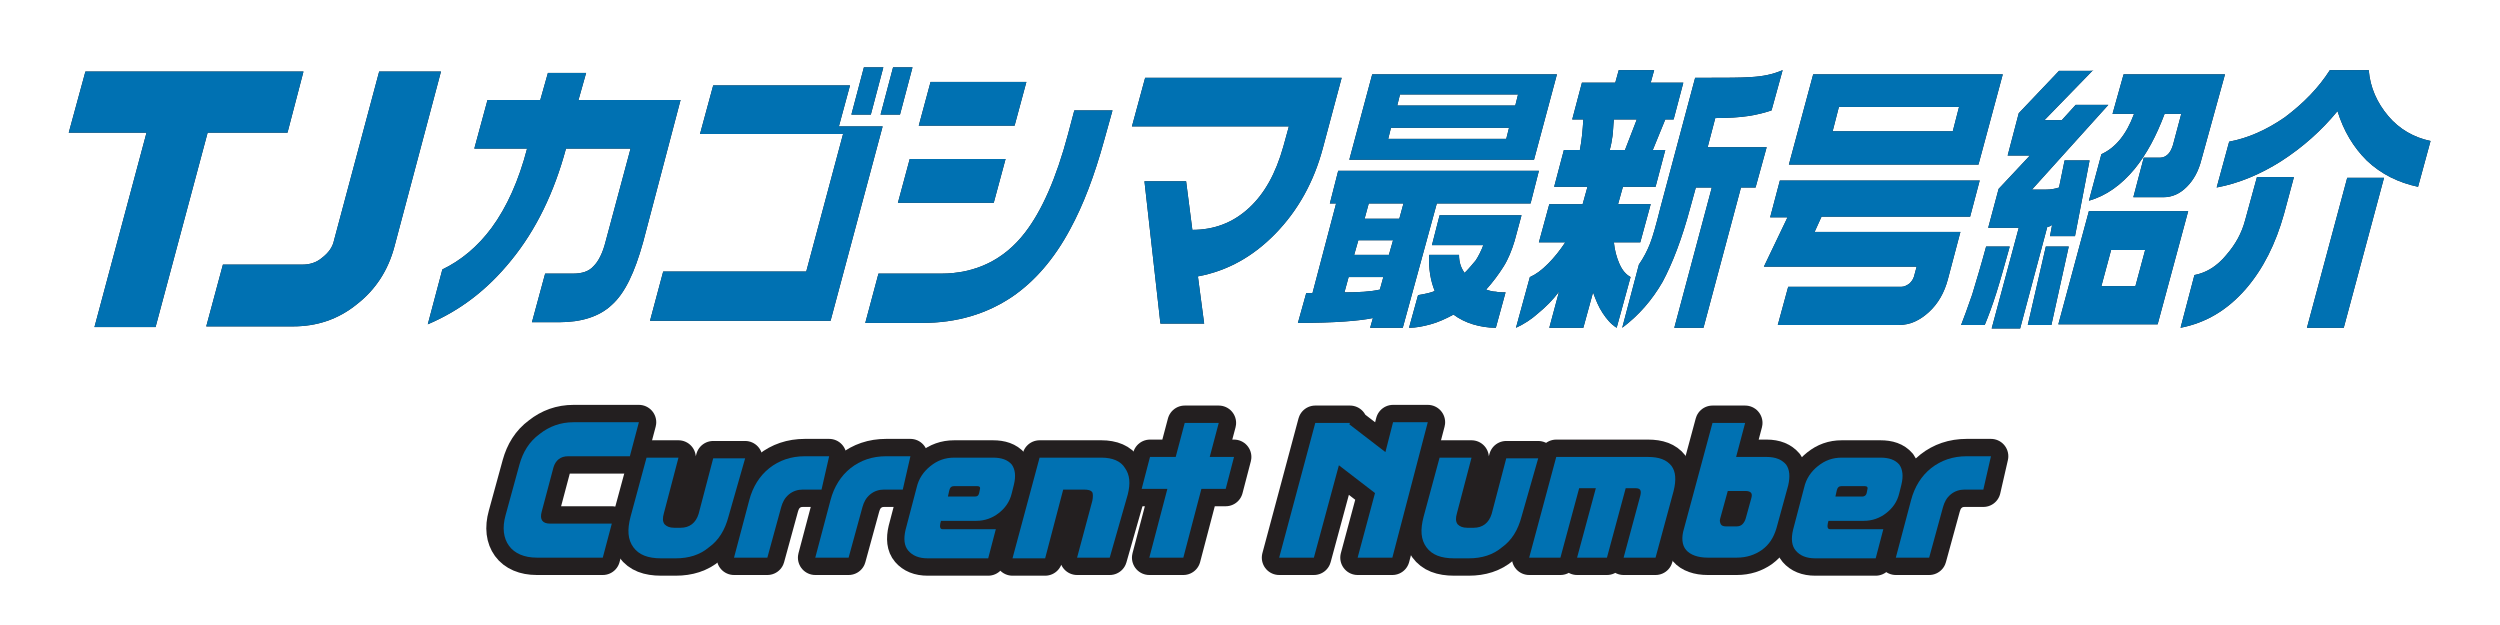 <?xml version="1.0" encoding="utf-8"?>
<!-- Generator: Adobe Illustrator 21.0.0, SVG Export Plug-In . SVG Version: 6.00 Build 0)  -->
<svg version="1.1" id="レイヤー_1" xmlns="http://www.w3.org/2000/svg" xmlns:xlink="http://www.w3.org/1999/xlink" x="0px"
	 y="0px" viewBox="0 0 360 90" style="enable-background:new 0 0 360 90;" xml:space="preserve">
<style type="text/css">
	.st0{fill:#231F20;}
	.st1{fill:#0071B2;}
	.st2{fill:none;stroke:#231F20;stroke-width:5;stroke-linejoin:round;}
</style>
<g>
	<g>
		<g>
			<path class="st0" d="M41.4,19.1H29.9l-7.5,28h-8.8l7.5-28H9.9l2.4-8.8h31.4L41.4,19.1z"/>
			<path class="st0" d="M56.8,35.5c-0.9,3.4-2.7,6.2-5.4,8.3C48.7,46,45.6,47,42.2,47H29.7l2.4-8.9h11.5c1,0,2-0.3,2.8-1
				c0.9-0.7,1.5-1.5,1.7-2.5l6.5-24.3h8.9L56.8,35.5z"/>
			<path class="st0" d="M92.6,34.9c-1.2,4.3-2.6,7.3-4.5,9c-1.8,1.7-4.4,2.5-7.6,2.5h-3.9l1.9-7h4c1.3,0,2.3-0.3,3-1.1
				c0.7-0.7,1.3-1.9,1.7-3.5l3.6-13.4h-9.3c-1.7,6.3-4.3,11.7-7.9,16.1c-3.4,4.2-7.3,7.2-12,9.2l2.1-7.9c2.7-1.3,5.1-3.3,7.1-6
				c2.2-3,3.9-6.8,5.1-11.4h-7.6l1.9-7h7.6l1.1-3.9h5.5l-1.1,3.9h14.7L92.6,34.9z"/>
			<path class="st0" d="M119.6,46.2H93.6l1.9-7.1h20.6l5.3-19.8h-20.6l1.9-7h19.7l-1.6,5.9h6.3L119.6,46.2z M125.4,16.5h-2.8
				l1.8-6.8h2.8L125.4,16.5z M129.6,16.5h-2.8l1.8-6.8h2.8L129.6,16.5z"/>
			<path class="st0" d="M159,20.2c-1.4,5.1-3,9.3-4.9,12.8c-2.3,4.3-5.1,7.5-8.3,9.7c-3.7,2.5-8,3.8-13,3.8h-8.2l1.9-7.1h9
				c5,0,9.1-2,12.1-5.9c2.4-3.1,4.5-7.8,6.2-14.2l0.9-3.4h5.5L159,20.2z M143.1,29.2h-13.8l1.7-6.3h13.8L143.1,29.2z M146.1,18.1
				h-13.8l1.7-6.3h13.8L146.1,18.1z"/>
			<path class="st0" d="M190.5,21.3c-1.3,4.9-3.6,9-6.8,12.3c-3.2,3.3-6.9,5.4-11.2,6.2l0.9,6.8h-6.3l-2.3-20.5h6l0.9,7
				c3.1,0,5.8-1,8.1-3.1c2.3-2.1,3.9-5,5-8.9l0.8-2.9H163l1.9-7h28.3L190.5,21.3z"/>
			<path class="st0" d="M221.6,24.6l-1.2,4.7h-13.5L202,47.2h-4.7l0.4-1.4c-1.9,0.4-5.5,0.7-10.8,0.7l1.2-4.3l0.9,0l3.4-12.9h-0.9
				l1.2-4.7H221.6z M193.6,42.1c2.1,0,3.8-0.1,5.1-0.4l0.5-1.8h-5L193.6,42.1z M224.2,10.7L220.9,23h-26.6l3.3-12.3H224.2z
				 M195,36.7h5l0.6-2.1h-5L195,36.7z M196.5,31.5h5l0.6-2.2h-5L196.5,31.5z M199.9,20h17l0.4-1.6h-17L199.9,20z M201.2,15.2h17
				l0.4-1.6h-17L201.2,15.2z M219.1,31l-1,3.7c-0.4,1.3-0.9,2.6-1.6,3.7c-0.7,1.1-1.5,2.2-2.5,3.3c0.6,0.2,1,0.3,1.4,0.3
				c0.4,0.1,0.9,0.1,1.4,0.1l-1.4,5.1c-1.2,0-2.3-0.2-3.3-0.5c-1-0.3-2-0.8-2.8-1.4c-1.1,0.6-2.2,1.1-3.3,1.4
				c-1.1,0.3-2.1,0.5-3.1,0.5l1.3-4.7c0.6-0.1,1.1-0.2,1.5-0.3c0.4-0.1,0.7-0.2,0.9-0.3c-0.6-1.5-0.9-3.2-0.8-5.2h4.3
				c0,1.1,0.3,1.9,0.8,2.6c0.6-0.6,1.1-1.2,1.6-1.8c0.4-0.6,0.8-1.4,1.1-2.2h-7.4l1.1-4.3H219.1z"/>
			<path class="st0" d="M238.2,10.1l-0.5,1.8h4.7l-1.4,5.3h-1.2l-1.8,4.4h1.8l-1.4,5.3h-4.7l-0.7,2.5h4.7l-1.5,5.5h-3.8
				c0.1,1.1,0.4,2.2,0.8,3.1c0.4,0.9,0.9,1.5,1.6,1.9l-2,7.3c-0.8-0.5-1.4-1.2-2-2.1c-0.6-0.9-1-1.9-1.4-3l-1.4,5.1h-4.9l1.4-5.2
				c-0.9,1.2-1.9,2.2-3,3.1c-1,0.9-2.1,1.6-3.2,2.1l2-7.3c0.9-0.4,1.7-1,2.6-1.9c0.9-0.9,1.7-1.9,2.5-3.1h-3.8l1.5-5.5h4.8l0.7-2.5
				h-4.8l1.4-5.3h2.3c0.3-1.5,0.4-2.9,0.5-4.4h-1.6l1.4-5.3h4.8l0.5-1.8H238.2z M234,21.6l1.7-4.4h-3.3c-0.1,0.9-0.1,1.7-0.2,2.4
				c-0.1,0.7-0.2,1.3-0.4,2H234z M256.7,10.1l-1.6,5.8c-0.9,0.3-2,0.6-3.3,0.8c-1.3,0.2-2.9,0.3-4.8,0.3l-1.1,4.2h8.5l-1.6,5.8h-2.1
				l-5.4,20.2h-4.2l5.4-20.2h-2.3l-0.8,2.9c-1.2,4.5-2.6,8.1-4,10.7c-1.5,2.6-3.4,4.8-5.8,6.6l2.4-9.1c0.7-1,1.2-2,1.6-3
				c0.4-1,0.9-2.8,1.5-5.2l5-18.7h1.8c2.6,0,4.7,0,6.2-0.1C253.9,11,255.3,10.7,256.7,10.1z"/>
			<path class="st0" d="M285.1,25.9l-1.4,5.3h-21.4l-1,2.2h21l-1.8,6.8c-0.5,1.9-1.4,3.5-2.7,4.7c-1.3,1.2-2.7,1.9-4.4,1.9h-17.4
				l1.5-5.5h16.3c0.4,0,0.8-0.2,1.2-0.5c0.4-0.4,0.6-0.8,0.7-1.3l0.3-1.1H254l3.4-7.1h-2.5l1.4-5.3H285.1z M288.4,10.7l-3.5,13
				h-27.3l3.5-13H288.4z M263.9,18.9h17.3l0.9-3.5h-17.3L263.9,18.9z"/>
			<path class="st0" d="M289.4,35.5c-0.7,2.5-1.3,4.7-1.9,6.6c-0.6,1.9-1.2,3.5-1.7,4.7h-3.4c0.4-1,0.9-2.4,1.6-4.4
				c0.6-2,1.3-4.3,2-6.9H289.4z M301.4,10.1l-7,7.2h2.5l2-2.2h4.7l-11,12.2h2c0.7,0,1.3-0.1,1.9-0.3l0.8-3.9h3.6l-2.1,10.9h-3.6
				l0.3-1.6c-0.2,0.1-0.3,0.2-0.4,0.2c-0.2,0.1-0.3,0.1-0.3,0.1l-3.9,14.6h-4.1l3.9-14.5h-4.4l1.5-5.6l4.5-4.8h-3.2l1.6-6.1l5.8-6.1
				H301.4z M297.9,35.5l-2.5,11.3h-3.4l2.6-11.3H297.9z M315.1,30.4l-4.4,16.3h-14.3l4.4-16.3H315.1z M305.8,10.7h14.6L317,23
				c-0.4,1.6-1.1,2.9-2.1,3.9c-1,1-2.1,1.5-3.4,1.5h-4.3l1.5-5.7h2.4c0.4,0,0.8-0.2,1.1-0.5c0.3-0.3,0.5-0.7,0.7-1.3l1.2-4.5h-2.4
				c-1.2,3.2-2.6,5.8-4.3,7.9c-1.9,2.3-4.1,3.9-6.6,4.6l1.8-6.7c2-0.9,3.6-2.8,4.7-5.8h-3.1L305.8,10.7z M302.6,41.2h4.9l1.4-5.2
				H304L302.6,41.2z"/>
			<path class="st0" d="M330.3,25.6l-1.4,5.2c-1.2,4.3-3,7.9-5.5,10.8c-2.7,3.1-5.8,4.9-9.4,5.6l2-7.6c1.7-0.3,3.3-1.3,4.6-2.9
				c1.3-1.5,2.2-3.1,2.7-5l1.7-6.2H330.3z M335.5,10.1h5.6c0.2,2.5,1.2,4.7,2.8,6.6c1.6,1.9,3.7,3.1,6.1,3.6l-1.8,6.6
				c-2.8-0.6-5.3-1.8-7.4-3.8c-1.9-1.9-3.3-4.2-4.2-7.1c-2.3,2.8-5,5.2-8.1,7.2c-3,1.9-6.1,3.2-9.3,3.8l1.8-6.6
				c2.7-0.5,5.4-1.7,8-3.5C331.8,14.8,333.9,12.6,335.5,10.1z M343.3,25.6l-5.8,21.6h-5.3l5.8-21.6H343.3z"/>
		</g>
		<g>
			<path class="st1" d="M41.4,19.1H29.9l-7.5,28h-8.8l7.5-28H9.9l2.4-8.8h31.4L41.4,19.1z"/>
			<path class="st1" d="M56.8,35.5c-0.9,3.4-2.7,6.2-5.4,8.3C48.7,46,45.6,47,42.2,47H29.7l2.4-8.9h11.5c1,0,2-0.3,2.8-1
				c0.9-0.7,1.5-1.5,1.7-2.5l6.5-24.3h8.9L56.8,35.5z"/>
			<path class="st1" d="M92.6,34.9c-1.2,4.3-2.6,7.3-4.5,9c-1.8,1.7-4.4,2.5-7.6,2.5h-3.9l1.9-7h4c1.3,0,2.3-0.3,3-1.1
				c0.7-0.7,1.3-1.9,1.7-3.5l3.6-13.4h-9.3c-1.7,6.3-4.3,11.7-7.9,16.1c-3.4,4.2-7.3,7.2-12,9.2l2.1-7.9c2.7-1.3,5.1-3.3,7.1-6
				c2.2-3,3.9-6.8,5.1-11.4h-7.6l1.9-7h7.6l1.1-3.9h5.5l-1.1,3.9h14.7L92.6,34.9z"/>
			<path class="st1" d="M119.6,46.2H93.6l1.9-7.1h20.6l5.3-19.8h-20.6l1.9-7h19.7l-1.6,5.9h6.3L119.6,46.2z M125.4,16.5h-2.8
				l1.8-6.8h2.8L125.4,16.5z M129.6,16.5h-2.8l1.8-6.8h2.8L129.6,16.5z"/>
			<path class="st1" d="M159,20.2c-1.4,5.1-3,9.3-4.9,12.8c-2.3,4.3-5.1,7.5-8.3,9.7c-3.7,2.5-8,3.8-13,3.8h-8.2l1.9-7.1h9
				c5,0,9.1-2,12.1-5.9c2.4-3.1,4.5-7.8,6.2-14.2l0.9-3.4h5.5L159,20.2z M143.1,29.2h-13.8l1.7-6.3h13.8L143.1,29.2z M146.1,18.1
				h-13.8l1.7-6.3h13.8L146.1,18.1z"/>
			<path class="st1" d="M190.5,21.3c-1.3,4.9-3.6,9-6.8,12.3c-3.2,3.3-6.9,5.4-11.2,6.2l0.9,6.8h-6.3l-2.3-20.5h6l0.9,7
				c3.1,0,5.8-1,8.1-3.1c2.3-2.1,3.9-5,5-8.9l0.8-2.9H163l1.9-7h28.3L190.5,21.3z"/>
			<path class="st1" d="M221.6,24.6l-1.2,4.7h-13.5L202,47.2h-4.7l0.4-1.4c-1.9,0.4-5.5,0.7-10.8,0.7l1.2-4.3l0.9,0l3.4-12.9h-0.9
				l1.2-4.7H221.6z M193.6,42.1c2.1,0,3.8-0.1,5.1-0.4l0.5-1.8h-5L193.6,42.1z M224.2,10.7L220.9,23h-26.6l3.3-12.3H224.2z
				 M195,36.7h5l0.6-2.1h-5L195,36.7z M196.5,31.5h5l0.6-2.2h-5L196.5,31.5z M199.9,20h17l0.4-1.6h-17L199.9,20z M201.2,15.2h17
				l0.4-1.6h-17L201.2,15.2z M219.1,31l-1,3.7c-0.4,1.3-0.9,2.6-1.6,3.7c-0.7,1.1-1.5,2.2-2.5,3.3c0.6,0.2,1,0.3,1.4,0.3
				c0.4,0.1,0.9,0.1,1.4,0.1l-1.4,5.1c-1.2,0-2.3-0.2-3.3-0.5c-1-0.3-2-0.8-2.8-1.4c-1.1,0.6-2.2,1.1-3.3,1.4
				c-1.1,0.3-2.1,0.5-3.1,0.5l1.3-4.7c0.6-0.1,1.1-0.2,1.5-0.3c0.4-0.1,0.7-0.2,0.9-0.3c-0.6-1.5-0.9-3.2-0.8-5.2h4.3
				c0,1.1,0.3,1.9,0.8,2.6c0.6-0.6,1.1-1.2,1.6-1.8c0.4-0.6,0.8-1.4,1.1-2.2h-7.4l1.1-4.3H219.1z"/>
			<path class="st1" d="M238.2,10.1l-0.5,1.8h4.7l-1.4,5.3h-1.2l-1.8,4.4h1.8l-1.4,5.3h-4.7l-0.7,2.5h4.7l-1.5,5.5h-3.8
				c0.1,1.1,0.4,2.2,0.8,3.1c0.4,0.9,0.9,1.5,1.6,1.9l-2,7.3c-0.8-0.5-1.4-1.2-2-2.1c-0.6-0.9-1-1.9-1.4-3l-1.4,5.1h-4.9l1.4-5.2
				c-0.9,1.2-1.9,2.2-3,3.1c-1,0.9-2.1,1.6-3.2,2.1l2-7.3c0.9-0.4,1.7-1,2.6-1.9c0.9-0.9,1.7-1.9,2.5-3.1h-3.8l1.5-5.5h4.8l0.7-2.5
				h-4.8l1.4-5.3h2.3c0.3-1.5,0.4-2.9,0.5-4.4h-1.6l1.4-5.3h4.8l0.5-1.8H238.2z M234,21.6l1.7-4.4h-3.3c-0.1,0.9-0.1,1.7-0.2,2.4
				c-0.1,0.7-0.2,1.3-0.4,2H234z M256.7,10.1l-1.6,5.8c-0.9,0.3-2,0.6-3.3,0.8c-1.3,0.2-2.9,0.3-4.8,0.3l-1.1,4.2h8.5l-1.6,5.8h-2.1
				l-5.4,20.2h-4.2l5.4-20.2h-2.3l-0.8,2.9c-1.2,4.5-2.6,8.1-4,10.7c-1.5,2.6-3.4,4.8-5.8,6.6l2.4-9.1c0.7-1,1.2-2,1.6-3
				c0.4-1,0.9-2.8,1.5-5.2l5-18.7h1.8c2.6,0,4.7,0,6.2-0.1C253.9,11,255.3,10.7,256.7,10.1z"/>
			<path class="st1" d="M285.1,25.9l-1.4,5.3h-21.4l-1,2.2h21l-1.8,6.8c-0.5,1.9-1.4,3.5-2.7,4.7c-1.3,1.2-2.7,1.9-4.4,1.9h-17.4
				l1.5-5.5h16.3c0.4,0,0.8-0.2,1.2-0.5c0.4-0.4,0.6-0.8,0.7-1.3l0.3-1.1H254l3.4-7.1h-2.5l1.4-5.3H285.1z M288.4,10.7l-3.5,13
				h-27.3l3.5-13H288.4z M263.9,18.9h17.3l0.9-3.5h-17.3L263.9,18.9z"/>
			<path class="st1" d="M289.4,35.5c-0.7,2.5-1.3,4.7-1.9,6.6c-0.6,1.9-1.2,3.5-1.7,4.7h-3.4c0.4-1,0.9-2.4,1.6-4.4
				c0.6-2,1.3-4.3,2-6.9H289.4z M301.4,10.1l-7,7.2h2.5l2-2.2h4.7l-11,12.2h2c0.7,0,1.3-0.1,1.9-0.3l0.8-3.9h3.6l-2.1,10.9h-3.6
				l0.3-1.6c-0.2,0.1-0.3,0.2-0.4,0.2c-0.2,0.1-0.3,0.1-0.3,0.1l-3.9,14.6h-4.1l3.9-14.5h-4.4l1.5-5.6l4.5-4.8h-3.2l1.6-6.1l5.8-6.1
				H301.4z M297.9,35.5l-2.5,11.3h-3.4l2.6-11.3H297.9z M315.1,30.4l-4.4,16.3h-14.3l4.4-16.3H315.1z M305.8,10.7h14.6L317,23
				c-0.4,1.6-1.1,2.9-2.1,3.9c-1,1-2.1,1.5-3.4,1.5h-4.3l1.5-5.7h2.4c0.4,0,0.8-0.2,1.1-0.5c0.3-0.3,0.5-0.7,0.7-1.3l1.2-4.5h-2.4
				c-1.2,3.2-2.6,5.8-4.3,7.9c-1.9,2.3-4.1,3.9-6.6,4.6l1.8-6.7c2-0.9,3.6-2.8,4.7-5.8h-3.1L305.8,10.7z M302.6,41.2h4.9l1.4-5.2
				H304L302.6,41.2z"/>
			<path class="st1" d="M330.3,25.6l-1.4,5.2c-1.2,4.3-3,7.9-5.5,10.8c-2.7,3.1-5.8,4.9-9.4,5.6l2-7.6c1.7-0.3,3.3-1.3,4.6-2.9
				c1.3-1.5,2.2-3.1,2.7-5l1.7-6.2H330.3z M335.5,10.1h5.6c0.2,2.5,1.2,4.7,2.8,6.6c1.6,1.9,3.7,3.1,6.1,3.6l-1.8,6.6
				c-2.8-0.6-5.3-1.8-7.4-3.8c-1.9-1.9-3.3-4.2-4.2-7.1c-2.3,2.8-5,5.2-8.1,7.2c-3,1.9-6.1,3.2-9.3,3.8l1.8-6.6
				c2.7-0.5,5.4-1.7,8-3.5C331.8,14.8,333.9,12.6,335.5,10.1z M343.3,25.6l-5.8,21.6h-5.3l5.8-21.6H343.3z"/>
		</g>
	</g>
	<g>
		<g>
			<g>
				<path class="st0" d="M86.8,80.3h-9.5c-1.8,0-3.2-0.6-4-1.7c-0.8-1.1-1-2.6-0.5-4.4l2-7.3c0.5-1.8,1.4-3.3,2.9-4.4
					c1.4-1.1,3-1.7,4.9-1.7H92l-1.3,4.9h-8.9c-1.1,0-1.8,0.6-2.1,1.6L78,73.7c-0.3,1.1,0.1,1.7,1.2,1.7h8.9L86.8,80.3z"/>
				<path class="st0" d="M104.9,74.4c-0.5,1.9-1.4,3.4-2.8,4.4c-1.3,1.1-2.9,1.6-4.8,1.6h-2.1c-1.9,0-3.2-0.5-4-1.6
					c-0.8-1.1-0.9-2.5-0.4-4.4l2.3-8.5h4.6l-2.1,8c-0.2,0.7-0.2,1.2,0.1,1.6c0.3,0.3,0.7,0.5,1.4,0.5h0.9c1.3,0,2.2-0.7,2.6-2l2.1-8
					h4.6L104.9,74.4z"/>
				<path class="st0" d="M118.3,70.5h-2.7c-0.7,0-1.4,0.2-2,0.7c-0.6,0.5-0.9,1.1-1.1,1.8l-2,7.3h-4.8l2.2-8.3
					c0.5-1.9,1.5-3.5,2.9-4.6c1.4-1.1,3.1-1.7,5.1-1.7h3.5L118.3,70.5z"/>
				<path class="st0" d="M130,70.5h-2.7c-0.7,0-1.4,0.2-2,0.7c-0.6,0.5-0.9,1.1-1.1,1.8l-2,7.3h-4.8l2.2-8.3
					c0.5-1.9,1.5-3.5,2.9-4.6c1.4-1.1,3.1-1.7,5.1-1.7h3.5L130,70.5z"/>
				<path class="st0" d="M145.7,71c-0.3,1.3-1,2.2-1.9,2.9c-0.9,0.7-2,1.1-3.2,1.1h-5.1l-0.1,0.4c-0.1,0.5,0,0.8,0.3,0.8h7.7
					l-1.1,4.2h-8.7c-1.3,0-2.2-0.4-2.8-1.1c-0.6-0.7-0.7-1.7-0.4-3l1.6-6.1c0.3-1.3,1-2.3,2-3.1c1-0.8,2.1-1.2,3.4-1.2h5.6
					c1.2,0,2.1,0.3,2.7,1c0.5,0.7,0.6,1.7,0.3,2.9L145.7,71z M141,71l0.1-0.5c0.1-0.3,0-0.5-0.4-0.5h-3.3c-0.4,0-0.6,0.2-0.7,0.6
					l-0.2,0.9h3.9C140.7,71.5,140.9,71.4,141,71z"/>
				<path class="st0" d="M159.8,80.3h-4.7l2.2-8.2c0.1-0.5,0.1-1,0-1.2c-0.2-0.3-0.6-0.4-1.2-0.4h-3l-2.6,9.9h-4.7l3.9-14.5h8.9
					c1.6,0,2.8,0.5,3.4,1.5c0.7,1,0.8,2.2,0.4,3.8L159.8,80.3z"/>
				<path class="st0" d="M176.5,70.4H173l-2.6,9.9h-4.9l2.6-9.9h-3.7l1.2-4.6h3.7l1.3-4.9h4.9l-1.3,4.9h3.5L176.5,70.4z"/>
				<path class="st0" d="M200.5,80.3h-5L198,71l-5.2-4l-3.6,13.3h-5l5.2-19.4h5l-0.1,0.2l5.2,4l1.1-4.3h5L200.5,80.3z"/>
				<path class="st0" d="M219.1,74.4c-0.5,1.9-1.4,3.4-2.8,4.4c-1.3,1.1-2.9,1.6-4.8,1.6h-2.1c-1.9,0-3.2-0.5-4-1.6
					c-0.8-1.1-0.9-2.5-0.4-4.4l2.3-8.5h4.6l-2.1,8c-0.2,0.7-0.2,1.2,0.1,1.6c0.3,0.3,0.7,0.5,1.4,0.5h0.9c1.3,0,2.2-0.7,2.6-2l2.1-8
					h4.6L219.1,74.4z"/>
				<path class="st0" d="M238.4,80.3h-4.6l2.4-8.9c0.2-0.8,0-1.1-0.7-1.1h-1.4l-2.7,10h-4.3l2.7-10h-2.4l-2.7,10h-4.5l3.9-14.5h13.2
					c1.6,0,2.7,0.4,3.4,1.3c0.6,0.8,0.7,2,0.3,3.6L238.4,80.3z"/>
				<path class="st0" d="M255.8,76.1c-0.4,1.3-1,2.3-2.1,3.1c-1,0.7-2.2,1.1-3.6,1.1h-4.2c-1.4,0-2.5-0.4-3.1-1.1
					c-0.6-0.7-0.7-1.8-0.3-3.1l4.1-15.2h4.7l-1.3,4.9h4.4c1.3,0,2.2,0.4,2.8,1.1c0.5,0.7,0.6,1.7,0.3,3L255.8,76.1z M251.4,74.6
					l0.8-2.9c0.2-0.7-0.1-1-0.9-1h-2.5l-1.1,4c-0.1,0.3,0,0.6,0.1,0.8c0.1,0.2,0.4,0.3,0.7,0.3h1.6c0.3,0,0.6-0.1,0.8-0.3
					C251.1,75.3,251.3,75,251.4,74.6z"/>
				<path class="st0" d="M273.5,71c-0.3,1.3-1,2.2-1.9,2.9c-0.9,0.7-2,1.1-3.2,1.1h-5.1l-0.1,0.4c-0.1,0.5,0,0.8,0.3,0.8h7.7
					l-1.1,4.2h-8.7c-1.3,0-2.2-0.4-2.8-1.1c-0.6-0.7-0.7-1.7-0.4-3l1.6-6.1c0.3-1.3,1-2.3,2-3.1c1-0.8,2.1-1.2,3.4-1.2h5.6
					c1.2,0,2.1,0.3,2.7,1c0.5,0.7,0.6,1.7,0.3,2.9L273.5,71z M268.8,71l0.1-0.5c0.1-0.3,0-0.5-0.4-0.5h-3.3c-0.4,0-0.6,0.2-0.7,0.6
					l-0.2,0.9h3.9C268.4,71.5,268.7,71.4,268.8,71z"/>
				<path class="st0" d="M285.6,70.5h-2.7c-0.7,0-1.4,0.2-2,0.7c-0.6,0.5-0.9,1.1-1.1,1.8l-2,7.3h-4.8l2.2-8.3
					c0.5-1.9,1.5-3.5,2.9-4.6c1.4-1.1,3.1-1.7,5.1-1.7h3.5L285.6,70.5z"/>
			</g>
		</g>
		<g>
			<g>
				<path class="st2" d="M86.8,80.3h-9.5c-1.8,0-3.2-0.6-4-1.7c-0.8-1.1-1-2.6-0.5-4.4l2-7.3c0.5-1.8,1.4-3.3,2.9-4.4
					c1.4-1.1,3-1.7,4.9-1.7H92l-1.3,4.9h-8.9c-1.1,0-1.8,0.6-2.1,1.6L78,73.7c-0.3,1.1,0.1,1.7,1.2,1.7h8.9L86.8,80.3z"/>
				<path class="st2" d="M104.9,74.4c-0.5,1.9-1.4,3.4-2.8,4.4c-1.3,1.1-2.9,1.6-4.8,1.6h-2.1c-1.9,0-3.2-0.5-4-1.6
					c-0.8-1.1-0.9-2.5-0.4-4.4l2.3-8.5h4.6l-2.1,8c-0.2,0.7-0.2,1.2,0.1,1.6c0.3,0.3,0.7,0.5,1.4,0.5h0.9c1.3,0,2.2-0.7,2.6-2l2.1-8
					h4.6L104.9,74.4z"/>
				<path class="st2" d="M118.3,70.5h-2.7c-0.7,0-1.4,0.2-2,0.7c-0.6,0.5-0.9,1.1-1.1,1.8l-2,7.3h-4.8l2.2-8.3
					c0.5-1.9,1.5-3.5,2.9-4.6c1.4-1.1,3.1-1.7,5.1-1.7h3.5L118.3,70.5z"/>
				<path class="st2" d="M130,70.5h-2.7c-0.7,0-1.4,0.2-2,0.7c-0.6,0.5-0.9,1.1-1.1,1.8l-2,7.3h-4.8l2.2-8.3
					c0.5-1.9,1.5-3.5,2.9-4.6c1.4-1.1,3.1-1.7,5.1-1.7h3.5L130,70.5z"/>
				<path class="st2" d="M145.7,71c-0.3,1.3-1,2.2-1.9,2.9c-0.9,0.7-2,1.1-3.2,1.1h-5.1l-0.1,0.4c-0.1,0.5,0,0.8,0.3,0.8h7.7
					l-1.1,4.2h-8.7c-1.3,0-2.2-0.4-2.8-1.1c-0.6-0.7-0.7-1.7-0.4-3l1.6-6.1c0.3-1.3,1-2.3,2-3.1c1-0.8,2.1-1.2,3.4-1.2h5.6
					c1.2,0,2.1,0.3,2.7,1c0.5,0.7,0.6,1.7,0.3,2.9L145.7,71z M141,71l0.1-0.5c0.1-0.3,0-0.5-0.4-0.5h-3.3c-0.4,0-0.6,0.2-0.7,0.6
					l-0.2,0.9h3.9C140.7,71.5,140.9,71.4,141,71z"/>
				<path class="st2" d="M159.8,80.3h-4.7l2.2-8.2c0.1-0.5,0.1-1,0-1.2c-0.2-0.3-0.6-0.4-1.2-0.4h-3l-2.6,9.9h-4.7l3.9-14.5h8.9
					c1.6,0,2.8,0.5,3.4,1.5c0.7,1,0.8,2.2,0.4,3.8L159.8,80.3z"/>
				<path class="st2" d="M176.5,70.4H173l-2.6,9.9h-4.9l2.6-9.9h-3.7l1.2-4.6h3.7l1.3-4.9h4.9l-1.3,4.9h3.5L176.5,70.4z"/>
				<path class="st2" d="M200.5,80.3h-5L198,71l-5.2-4l-3.6,13.3h-5l5.2-19.4h5l-0.1,0.2l5.2,4l1.1-4.3h5L200.5,80.3z"/>
				<path class="st2" d="M219.1,74.4c-0.5,1.9-1.4,3.4-2.8,4.4c-1.3,1.1-2.9,1.6-4.8,1.6h-2.1c-1.9,0-3.2-0.5-4-1.6
					c-0.8-1.1-0.9-2.5-0.4-4.4l2.3-8.5h4.6l-2.1,8c-0.2,0.7-0.2,1.2,0.1,1.6c0.3,0.3,0.7,0.5,1.4,0.5h0.9c1.3,0,2.2-0.7,2.6-2l2.1-8
					h4.6L219.1,74.4z"/>
				<path class="st2" d="M238.4,80.3h-4.6l2.4-8.9c0.2-0.8,0-1.1-0.7-1.1h-1.4l-2.7,10h-4.3l2.7-10h-2.4l-2.7,10h-4.5l3.9-14.5h13.2
					c1.6,0,2.7,0.4,3.4,1.3c0.6,0.8,0.7,2,0.3,3.6L238.4,80.3z"/>
				<path class="st2" d="M255.8,76.1c-0.4,1.3-1,2.3-2.1,3.1c-1,0.7-2.2,1.1-3.6,1.1h-4.2c-1.4,0-2.5-0.4-3.1-1.1
					c-0.6-0.7-0.7-1.8-0.3-3.1l4.1-15.2h4.7l-1.3,4.9h4.4c1.3,0,2.2,0.4,2.8,1.1c0.5,0.7,0.6,1.7,0.3,3L255.8,76.1z M251.4,74.6
					l0.8-2.9c0.2-0.7-0.1-1-0.9-1h-2.5l-1.1,4c-0.1,0.3,0,0.6,0.1,0.8c0.1,0.2,0.4,0.3,0.7,0.3h1.6c0.3,0,0.6-0.1,0.8-0.3
					C251.1,75.3,251.3,75,251.4,74.6z"/>
				<path class="st2" d="M273.5,71c-0.3,1.3-1,2.2-1.9,2.9c-0.9,0.7-2,1.1-3.2,1.1h-5.1l-0.1,0.4c-0.1,0.5,0,0.8,0.3,0.8h7.7
					l-1.1,4.2h-8.7c-1.3,0-2.2-0.4-2.8-1.1c-0.6-0.7-0.7-1.7-0.4-3l1.6-6.1c0.3-1.3,1-2.3,2-3.1c1-0.8,2.1-1.2,3.4-1.2h5.6
					c1.2,0,2.1,0.3,2.7,1c0.5,0.7,0.6,1.7,0.3,2.9L273.5,71z M268.8,71l0.1-0.5c0.1-0.3,0-0.5-0.4-0.5h-3.3c-0.4,0-0.6,0.2-0.7,0.6
					l-0.2,0.9h3.9C268.4,71.5,268.7,71.4,268.8,71z"/>
				<path class="st2" d="M285.6,70.5h-2.7c-0.7,0-1.4,0.2-2,0.7c-0.6,0.5-0.9,1.1-1.1,1.8l-2,7.3h-4.8l2.2-8.3
					c0.5-1.9,1.5-3.5,2.9-4.6c1.4-1.1,3.1-1.7,5.1-1.7h3.5L285.6,70.5z"/>
			</g>
		</g>
		<g>
			<g>
				<path class="st1" d="M86.8,80.3h-9.5c-1.8,0-3.2-0.6-4-1.7c-0.8-1.1-1-2.6-0.5-4.4l2-7.3c0.5-1.8,1.4-3.3,2.9-4.4
					c1.4-1.1,3-1.7,4.9-1.7H92l-1.3,4.9h-8.9c-1.1,0-1.8,0.6-2.1,1.6L78,73.7c-0.3,1.1,0.1,1.7,1.2,1.7h8.9L86.8,80.3z"/>
				<path class="st1" d="M104.9,74.4c-0.5,1.9-1.4,3.4-2.8,4.4c-1.3,1.1-2.9,1.6-4.8,1.6h-2.1c-1.9,0-3.2-0.5-4-1.6
					c-0.8-1.1-0.9-2.5-0.4-4.4l2.3-8.5h4.6l-2.1,8c-0.2,0.7-0.2,1.2,0.1,1.6c0.3,0.3,0.7,0.5,1.4,0.5h0.9c1.3,0,2.2-0.7,2.6-2l2.1-8
					h4.6L104.9,74.4z"/>
				<path class="st1" d="M118.3,70.5h-2.7c-0.7,0-1.4,0.2-2,0.7c-0.6,0.5-0.9,1.1-1.1,1.8l-2,7.3h-4.8l2.2-8.3
					c0.5-1.9,1.5-3.5,2.9-4.6c1.4-1.1,3.1-1.7,5.1-1.7h3.5L118.3,70.5z"/>
				<path class="st1" d="M130,70.5h-2.7c-0.7,0-1.4,0.2-2,0.7c-0.6,0.5-0.9,1.1-1.1,1.8l-2,7.3h-4.8l2.2-8.3
					c0.5-1.9,1.5-3.5,2.9-4.6c1.4-1.1,3.1-1.7,5.1-1.7h3.5L130,70.5z"/>
				<path class="st1" d="M145.7,71c-0.3,1.3-1,2.2-1.9,2.9c-0.9,0.7-2,1.1-3.2,1.1h-5.1l-0.1,0.4c-0.1,0.5,0,0.8,0.3,0.8h7.7
					l-1.1,4.2h-8.7c-1.3,0-2.2-0.4-2.8-1.1c-0.6-0.7-0.7-1.7-0.4-3l1.6-6.1c0.3-1.3,1-2.3,2-3.1c1-0.8,2.1-1.2,3.4-1.2h5.6
					c1.2,0,2.1,0.3,2.7,1c0.5,0.7,0.6,1.7,0.3,2.9L145.7,71z M141,71l0.1-0.5c0.1-0.3,0-0.5-0.4-0.5h-3.3c-0.4,0-0.6,0.2-0.7,0.6
					l-0.2,0.9h3.9C140.7,71.5,140.9,71.4,141,71z"/>
				<path class="st1" d="M159.8,80.3h-4.7l2.2-8.2c0.1-0.5,0.1-1,0-1.2c-0.2-0.3-0.6-0.4-1.2-0.4h-3l-2.6,9.9h-4.7l3.9-14.5h8.9
					c1.6,0,2.8,0.5,3.4,1.5c0.7,1,0.8,2.2,0.4,3.8L159.8,80.3z"/>
				<path class="st1" d="M176.5,70.4H173l-2.6,9.9h-4.9l2.6-9.9h-3.7l1.2-4.6h3.7l1.3-4.9h4.9l-1.3,4.9h3.5L176.5,70.4z"/>
				<path class="st1" d="M200.5,80.3h-5L198,71l-5.2-4l-3.6,13.3h-5l5.2-19.4h5l-0.1,0.2l5.2,4l1.1-4.3h5L200.5,80.3z"/>
				<path class="st1" d="M219.1,74.4c-0.5,1.9-1.4,3.4-2.8,4.4c-1.3,1.1-2.9,1.6-4.8,1.6h-2.1c-1.9,0-3.2-0.5-4-1.6
					c-0.8-1.1-0.9-2.5-0.4-4.4l2.3-8.5h4.6l-2.1,8c-0.2,0.7-0.2,1.2,0.1,1.6c0.3,0.3,0.7,0.5,1.4,0.5h0.9c1.3,0,2.2-0.7,2.6-2l2.1-8
					h4.6L219.1,74.4z"/>
				<path class="st1" d="M238.4,80.3h-4.6l2.4-8.9c0.2-0.8,0-1.1-0.7-1.1h-1.4l-2.7,10h-4.3l2.7-10h-2.4l-2.7,10h-4.5l3.9-14.5h13.2
					c1.6,0,2.7,0.4,3.4,1.3c0.6,0.8,0.7,2,0.3,3.6L238.4,80.3z"/>
				<path class="st1" d="M255.8,76.1c-0.4,1.3-1,2.3-2.1,3.1c-1,0.7-2.2,1.1-3.6,1.1h-4.2c-1.4,0-2.5-0.4-3.1-1.1
					c-0.6-0.7-0.7-1.8-0.3-3.1l4.1-15.2h4.7l-1.3,4.9h4.4c1.3,0,2.2,0.4,2.8,1.1c0.5,0.7,0.6,1.7,0.3,3L255.8,76.1z M251.4,74.6
					l0.8-2.9c0.2-0.7-0.1-1-0.9-1h-2.5l-1.1,4c-0.1,0.3,0,0.6,0.1,0.8c0.1,0.2,0.4,0.3,0.7,0.3h1.6c0.3,0,0.6-0.1,0.8-0.3
					C251.1,75.3,251.3,75,251.4,74.6z"/>
				<path class="st1" d="M273.5,71c-0.3,1.3-1,2.2-1.9,2.9c-0.9,0.7-2,1.1-3.2,1.1h-5.1l-0.1,0.4c-0.1,0.5,0,0.8,0.3,0.8h7.7
					l-1.1,4.2h-8.7c-1.3,0-2.2-0.4-2.8-1.1c-0.6-0.7-0.7-1.7-0.4-3l1.6-6.1c0.3-1.3,1-2.3,2-3.1c1-0.8,2.1-1.2,3.4-1.2h5.6
					c1.2,0,2.1,0.3,2.7,1c0.5,0.7,0.6,1.7,0.3,2.9L273.5,71z M268.8,71l0.1-0.5c0.1-0.3,0-0.5-0.4-0.5h-3.3c-0.4,0-0.6,0.2-0.7,0.6
					l-0.2,0.9h3.9C268.4,71.5,268.7,71.4,268.8,71z"/>
				<path class="st1" d="M285.6,70.5h-2.7c-0.7,0-1.4,0.2-2,0.7c-0.6,0.5-0.9,1.1-1.1,1.8l-2,7.3h-4.8l2.2-8.3
					c0.5-1.9,1.5-3.5,2.9-4.6c1.4-1.1,3.1-1.7,5.1-1.7h3.5L285.6,70.5z"/>
			</g>
		</g>
	</g>
</g>
</svg>
